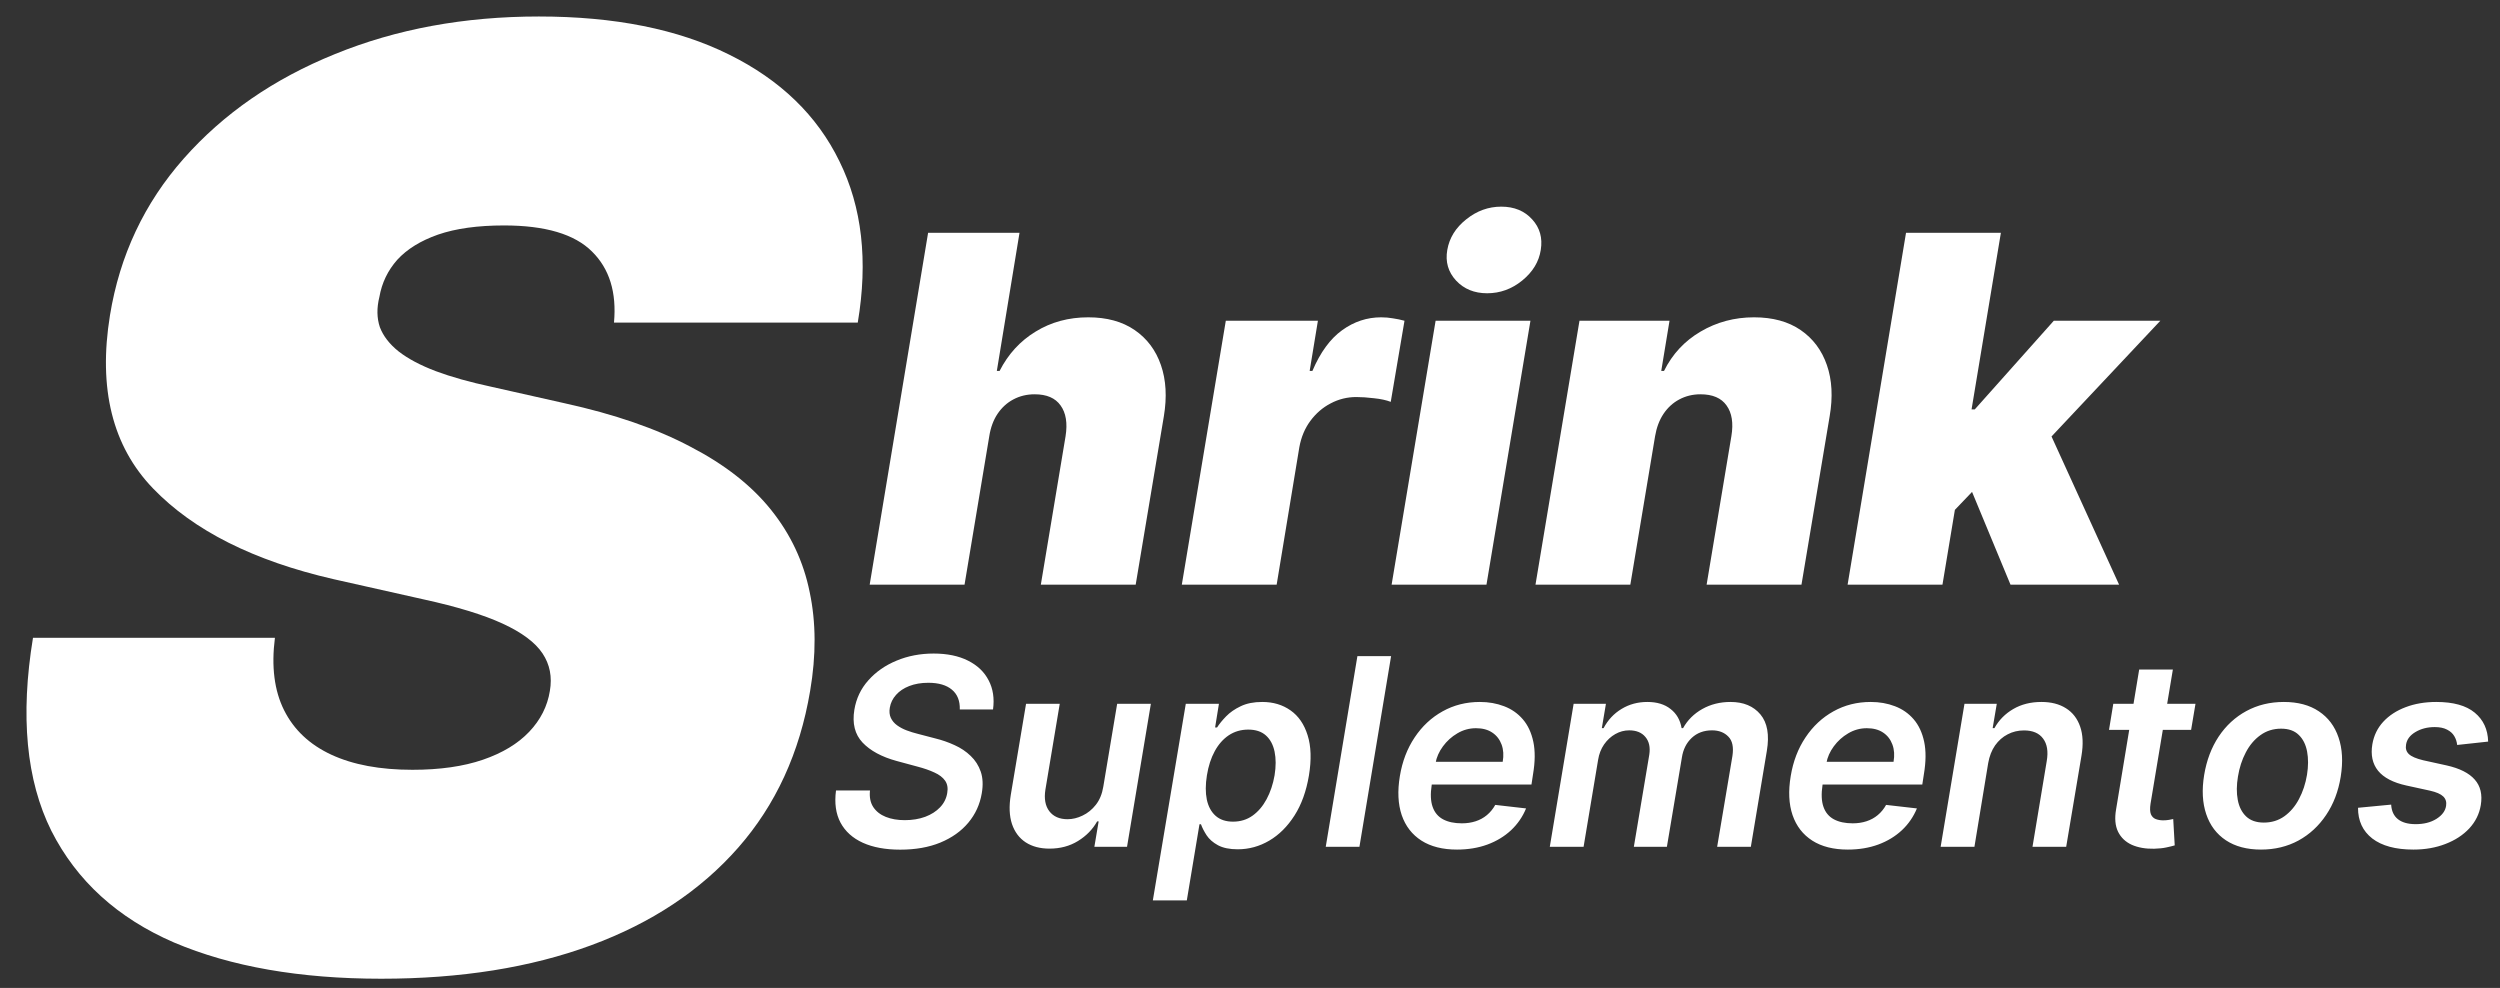 <svg width="124" height="49" viewBox="0 0 124 49" fill="none" xmlns="http://www.w3.org/2000/svg">
<rect x="0" y="0" width="124" height="49" fill="#333333" stroke="none"/>
<path d="M49.068 21.636L47.841 29H43.136L46.034 11.546H50.568L49.443 18.398H49.58C50.006 17.562 50.602 16.912 51.369 16.446C52.136 15.974 53.006 15.739 53.977 15.739C54.898 15.739 55.665 15.949 56.278 16.369C56.892 16.79 57.327 17.369 57.582 18.108C57.838 18.847 57.886 19.693 57.727 20.648L56.33 29H51.625L52.852 21.636C52.955 20.989 52.872 20.48 52.605 20.111C52.344 19.741 51.915 19.557 51.318 19.557C50.932 19.557 50.58 19.642 50.261 19.812C49.949 19.977 49.688 20.216 49.477 20.528C49.273 20.835 49.136 21.204 49.068 21.636ZM58.618 29L60.8 15.909H65.368L64.959 18.398H65.095C65.487 17.477 65.979 16.804 66.57 16.378C67.16 15.952 67.805 15.739 68.504 15.739C68.709 15.739 68.905 15.756 69.092 15.79C69.285 15.818 69.476 15.858 69.663 15.909L68.981 19.932C68.76 19.847 68.484 19.787 68.155 19.753C67.825 19.713 67.533 19.693 67.277 19.693C66.822 19.693 66.396 19.798 65.999 20.009C65.606 20.213 65.271 20.503 64.993 20.878C64.72 21.247 64.538 21.682 64.447 22.182L63.322 29H58.618ZM69.024 29L71.206 15.909H75.91L73.729 29H69.024ZM73.763 14.546C73.126 14.546 72.612 14.335 72.22 13.915C71.828 13.489 71.683 12.983 71.785 12.398C71.888 11.801 72.2 11.296 72.723 10.881C73.246 10.46 73.825 10.25 74.462 10.25C75.104 10.25 75.615 10.46 75.996 10.881C76.376 11.296 76.519 11.801 76.422 12.398C76.331 12.983 76.024 13.489 75.501 13.915C74.984 14.335 74.405 14.546 73.763 14.546ZM82.092 21.636L80.864 29H76.16L78.342 15.909H82.808L82.398 18.398H82.535C82.95 17.562 83.555 16.912 84.35 16.446C85.151 15.974 86.035 15.739 87.001 15.739C87.927 15.739 88.697 15.949 89.31 16.369C89.924 16.79 90.359 17.369 90.614 18.108C90.87 18.847 90.915 19.693 90.751 20.648L89.353 29H84.648L85.876 21.636C85.984 20.989 85.904 20.48 85.637 20.111C85.376 19.741 84.944 19.557 84.342 19.557C83.961 19.557 83.612 19.642 83.293 19.812C82.981 19.977 82.719 20.216 82.509 20.528C82.305 20.835 82.165 21.204 82.092 21.636ZM96.38 25.898L97.335 20.307H97.948L101.869 15.909H107.153L100.71 22.761H99.38L96.38 25.898ZM91.641 29L94.539 11.546H99.244L96.346 29H91.641ZM99.721 29L97.573 23.818L101.221 20.477L105.107 29H99.721Z" fill="white"/>
<path d="M47.606 35.191C47.618 34.763 47.488 34.435 47.214 34.207C46.943 33.98 46.554 33.866 46.046 33.866C45.689 33.866 45.373 33.92 45.099 34.027C44.829 34.132 44.61 34.278 44.444 34.466C44.278 34.651 44.175 34.861 44.135 35.098C44.101 35.292 44.118 35.462 44.185 35.606C44.253 35.751 44.356 35.874 44.495 35.975C44.636 36.077 44.796 36.162 44.975 36.229C45.156 36.297 45.341 36.354 45.529 36.4L46.378 36.622C46.717 36.705 47.04 36.817 47.348 36.959C47.655 37.097 47.922 37.276 48.146 37.494C48.374 37.71 48.54 37.97 48.645 38.275C48.749 38.579 48.767 38.936 48.696 39.346C48.603 39.9 48.38 40.387 48.026 40.809C47.675 41.227 47.214 41.555 46.641 41.792C46.072 42.026 45.409 42.143 44.652 42.143C43.919 42.143 43.3 42.029 42.796 41.801C42.291 41.571 41.922 41.237 41.688 40.8C41.457 40.363 41.383 39.832 41.466 39.207H43.151C43.117 39.536 43.171 39.81 43.313 40.029C43.458 40.247 43.665 40.41 43.936 40.518C44.207 40.626 44.521 40.68 44.878 40.68C45.25 40.68 45.587 40.624 45.889 40.514C46.191 40.4 46.437 40.243 46.627 40.043C46.821 39.84 46.94 39.602 46.983 39.332C47.026 39.089 46.991 38.885 46.877 38.722C46.763 38.559 46.586 38.424 46.346 38.316C46.109 38.205 45.826 38.107 45.496 38.021L44.472 37.744C43.73 37.541 43.167 37.236 42.782 36.83C42.4 36.423 42.265 35.882 42.376 35.205C42.468 34.644 42.7 34.157 43.073 33.741C43.445 33.323 43.911 32.998 44.472 32.767C45.032 32.533 45.644 32.416 46.309 32.416C46.98 32.416 47.548 32.533 48.012 32.767C48.48 33.001 48.822 33.327 49.037 33.746C49.256 34.161 49.328 34.643 49.254 35.191H47.606ZM54.724 39.018L55.411 34.909H57.083L55.901 42H54.281L54.493 40.74H54.419C54.197 41.137 53.88 41.461 53.468 41.714C53.059 41.966 52.588 42.092 52.055 42.092C51.591 42.092 51.198 41.989 50.878 41.783C50.558 41.574 50.33 41.271 50.195 40.874C50.062 40.474 50.042 39.99 50.135 39.424L50.892 34.909H52.563L51.852 39.166C51.781 39.615 51.846 39.972 52.046 40.236C52.249 40.501 52.551 40.633 52.951 40.633C53.197 40.633 53.445 40.574 53.694 40.453C53.947 40.334 54.167 40.155 54.354 39.918C54.542 39.678 54.665 39.378 54.724 39.018ZM57.181 44.659L58.815 34.909H60.459L60.269 36.082H60.366C60.477 35.909 60.626 35.726 60.814 35.532C61.005 35.335 61.246 35.168 61.539 35.029C61.831 34.888 62.187 34.817 62.605 34.817C63.15 34.817 63.619 34.957 64.013 35.237C64.407 35.514 64.689 35.925 64.858 36.469C65.03 37.011 65.052 37.676 64.923 38.464C64.793 39.242 64.555 39.904 64.207 40.449C63.859 40.994 63.442 41.409 62.956 41.695C62.47 41.981 61.948 42.125 61.391 42.125C60.985 42.125 60.657 42.057 60.408 41.922C60.161 41.786 59.975 41.623 59.849 41.432C59.723 41.238 59.629 41.055 59.568 40.883H59.494L58.866 44.659H57.181ZM59.863 38.455C59.789 38.913 59.788 39.315 59.858 39.659C59.932 40.004 60.078 40.273 60.297 40.467C60.515 40.658 60.802 40.754 61.156 40.754C61.525 40.754 61.848 40.655 62.125 40.458C62.405 40.258 62.637 39.986 62.822 39.641C63.01 39.293 63.142 38.898 63.219 38.455C63.29 38.014 63.29 37.624 63.219 37.282C63.148 36.94 63.005 36.673 62.79 36.479C62.574 36.285 62.282 36.188 61.913 36.188C61.553 36.188 61.231 36.282 60.948 36.469C60.668 36.657 60.435 36.92 60.251 37.259C60.066 37.597 59.937 37.996 59.863 38.455ZM68.998 32.545L67.428 42H65.757L67.327 32.545H68.998ZM72.267 42.139C71.556 42.139 70.969 41.991 70.504 41.695C70.039 41.397 69.713 40.975 69.525 40.43C69.341 39.883 69.31 39.238 69.433 38.496C69.553 37.767 69.798 37.127 70.167 36.576C70.536 36.022 70.998 35.591 71.552 35.283C72.109 34.972 72.724 34.817 73.398 34.817C73.835 34.817 74.237 34.888 74.603 35.029C74.97 35.168 75.279 35.383 75.531 35.675C75.784 35.968 75.957 36.34 76.053 36.793C76.148 37.242 76.144 37.778 76.039 38.399L75.961 38.912H70.144L70.324 37.785H74.534C74.59 37.465 74.571 37.18 74.479 36.931C74.386 36.679 74.233 36.48 74.017 36.336C73.802 36.191 73.532 36.119 73.209 36.119C72.88 36.119 72.572 36.203 72.286 36.373C72.003 36.539 71.764 36.754 71.57 37.019C71.376 37.283 71.253 37.562 71.201 37.854L71.012 38.935C70.944 39.378 70.959 39.739 71.058 40.02C71.156 40.3 71.329 40.506 71.575 40.638C71.821 40.77 72.132 40.837 72.507 40.837C72.754 40.837 72.981 40.803 73.191 40.735C73.4 40.667 73.586 40.566 73.749 40.43C73.915 40.292 74.054 40.123 74.165 39.923L75.693 40.098C75.524 40.51 75.276 40.87 74.95 41.178C74.623 41.483 74.233 41.72 73.777 41.889C73.325 42.055 72.821 42.139 72.267 42.139ZM76.87 42L78.052 34.909H79.654L79.451 36.114H79.538C79.754 35.708 80.051 35.391 80.429 35.163C80.808 34.932 81.234 34.817 81.708 34.817C82.185 34.817 82.57 34.934 82.862 35.168C83.158 35.398 83.339 35.714 83.407 36.114H83.481C83.702 35.717 84.019 35.401 84.432 35.168C84.847 34.934 85.314 34.817 85.831 34.817C86.477 34.817 86.972 35.023 87.317 35.435C87.662 35.848 87.768 36.45 87.636 37.24L86.842 42H85.171L85.928 37.499C85.995 37.059 85.928 36.737 85.724 36.534C85.524 36.328 85.255 36.225 84.916 36.225C84.513 36.225 84.178 36.349 83.91 36.599C83.645 36.848 83.482 37.174 83.421 37.577L82.678 42H81.039L81.805 37.43C81.86 37.063 81.796 36.771 81.611 36.553C81.43 36.334 81.162 36.225 80.808 36.225C80.568 36.225 80.338 36.286 80.12 36.409C79.901 36.533 79.715 36.705 79.561 36.926C79.411 37.145 79.312 37.399 79.266 37.688L78.546 42H76.87ZM91.653 42.139C90.942 42.139 90.354 41.991 89.89 41.695C89.425 41.397 89.099 40.975 88.911 40.43C88.726 39.883 88.695 39.238 88.819 38.496C88.939 37.767 89.183 37.127 89.553 36.576C89.922 36.022 90.384 35.591 90.938 35.283C91.495 34.972 92.11 34.817 92.784 34.817C93.221 34.817 93.623 34.888 93.989 35.029C94.355 35.168 94.665 35.383 94.917 35.675C95.169 35.968 95.343 36.34 95.439 36.793C95.534 37.242 95.529 37.778 95.425 38.399L95.346 38.912H89.53L89.71 37.785H93.92C93.975 37.465 93.957 37.18 93.864 36.931C93.772 36.679 93.618 36.48 93.403 36.336C93.187 36.191 92.918 36.119 92.595 36.119C92.266 36.119 91.958 36.203 91.672 36.373C91.388 36.539 91.15 36.754 90.956 37.019C90.762 37.283 90.639 37.562 90.587 37.854L90.397 38.935C90.33 39.378 90.345 39.739 90.444 40.02C90.542 40.3 90.715 40.506 90.961 40.638C91.207 40.77 91.518 40.837 91.893 40.837C92.139 40.837 92.367 40.803 92.576 40.735C92.786 40.667 92.972 40.566 93.135 40.43C93.301 40.292 93.44 40.123 93.55 39.923L95.079 40.098C94.909 40.51 94.662 40.87 94.335 41.178C94.009 41.483 93.618 41.72 93.163 41.889C92.71 42.055 92.207 42.139 91.653 42.139ZM98.615 37.845L97.932 42H96.256L97.438 34.909H99.04L98.836 36.114H98.924C99.146 35.717 99.457 35.401 99.857 35.168C100.257 34.934 100.723 34.817 101.255 34.817C101.739 34.817 102.145 34.921 102.474 35.131C102.803 35.337 103.037 35.64 103.176 36.04C103.314 36.437 103.336 36.919 103.241 37.485L102.483 42H100.812L101.519 37.744C101.599 37.273 101.539 36.903 101.339 36.636C101.142 36.365 100.825 36.229 100.388 36.229C100.095 36.229 99.826 36.294 99.58 36.423C99.333 36.55 99.126 36.733 98.956 36.973C98.79 37.213 98.676 37.504 98.615 37.845ZM108.896 34.909L108.679 36.202H104.607L104.819 34.909H108.896ZM106.103 33.21H107.774L106.666 39.867C106.632 40.092 106.638 40.264 106.684 40.384C106.734 40.501 106.812 40.581 106.92 40.624C107.031 40.667 107.155 40.689 107.294 40.689C107.395 40.689 107.491 40.681 107.58 40.666C107.669 40.647 107.74 40.633 107.792 40.624L107.866 41.931C107.765 41.962 107.628 41.995 107.455 42.032C107.286 42.069 107.083 42.091 106.846 42.097C106.421 42.106 106.052 42.041 105.738 41.903C105.427 41.761 105.199 41.544 105.055 41.252C104.913 40.957 104.881 40.587 104.958 40.144L106.103 33.21ZM112.147 42.139C111.448 42.139 110.867 41.985 110.402 41.677C109.94 41.369 109.615 40.937 109.428 40.38C109.24 39.823 109.206 39.176 109.326 38.441C109.446 37.714 109.686 37.079 110.046 36.534C110.41 35.989 110.867 35.568 111.417 35.269C111.971 34.968 112.592 34.817 113.278 34.817C113.977 34.817 114.557 34.972 115.018 35.283C115.48 35.591 115.805 36.023 115.992 36.58C116.183 37.137 116.219 37.787 116.099 38.528C115.982 39.252 115.74 39.884 115.374 40.426C115.011 40.967 114.554 41.389 114.003 41.691C113.452 41.989 112.833 42.139 112.147 42.139ZM112.285 40.8C112.673 40.8 113.013 40.695 113.306 40.486C113.601 40.273 113.843 39.989 114.03 39.632C114.221 39.272 114.354 38.872 114.427 38.431C114.495 38.007 114.497 37.622 114.432 37.277C114.367 36.93 114.229 36.654 114.017 36.451C113.807 36.245 113.516 36.142 113.144 36.142C112.756 36.142 112.413 36.249 112.115 36.465C111.819 36.677 111.577 36.963 111.39 37.324C111.202 37.681 111.073 38.079 111.002 38.519C110.931 38.944 110.928 39.329 110.993 39.673C111.057 40.018 111.196 40.292 111.408 40.495C111.621 40.698 111.913 40.8 112.285 40.8ZM123.412 36.783L121.875 36.95C121.86 36.793 121.812 36.646 121.732 36.511C121.652 36.376 121.532 36.268 121.372 36.188C121.215 36.105 121.012 36.063 120.762 36.063C120.399 36.063 120.081 36.145 119.807 36.308C119.533 36.471 119.377 36.68 119.34 36.936C119.307 37.127 119.353 37.282 119.479 37.402C119.605 37.522 119.839 37.624 120.181 37.707L121.353 37.965C122 38.11 122.464 38.344 122.747 38.667C123.034 38.99 123.134 39.413 123.047 39.936C122.974 40.373 122.783 40.758 122.475 41.091C122.167 41.42 121.773 41.677 121.293 41.861C120.816 42.046 120.287 42.139 119.705 42.139C118.822 42.139 118.142 41.955 117.665 41.589C117.191 41.22 116.955 40.712 116.958 40.066L118.602 39.909C118.62 40.229 118.733 40.47 118.939 40.633C119.145 40.794 119.431 40.875 119.797 40.878C120.21 40.881 120.558 40.795 120.841 40.62C121.127 40.441 121.289 40.224 121.326 39.969C121.356 39.778 121.309 39.623 121.182 39.502C121.059 39.383 120.839 39.287 120.522 39.216L119.359 38.962C118.7 38.818 118.231 38.573 117.951 38.228C117.674 37.881 117.58 37.442 117.669 36.913C117.743 36.482 117.923 36.111 118.209 35.8C118.499 35.486 118.87 35.245 119.322 35.075C119.774 34.903 120.281 34.817 120.841 34.817C121.684 34.817 122.32 34.994 122.747 35.348C123.175 35.702 123.397 36.18 123.412 36.783Z" fill="white"/>
<path d="M30.454 16C30.591 14.5 30.227 13.326 29.364 12.477C28.5 11.614 27.046 11.182 25 11.182C23.697 11.182 22.606 11.333 21.727 11.636C20.864 11.939 20.189 12.356 19.704 12.886C19.235 13.417 18.939 14.03 18.818 14.727C18.682 15.273 18.689 15.773 18.841 16.227C19.008 16.667 19.318 17.068 19.773 17.432C20.242 17.796 20.856 18.121 21.614 18.409C22.386 18.697 23.303 18.954 24.364 19.182L28 20C30.485 20.546 32.568 21.265 34.25 22.159C35.947 23.038 37.28 24.083 38.25 25.296C39.22 26.508 39.856 27.864 40.159 29.364C40.477 30.864 40.485 32.5 40.182 34.273C39.667 37.333 38.477 39.924 36.614 42.045C34.75 44.167 32.318 45.78 29.318 46.886C26.318 47.992 22.849 48.545 18.909 48.545C14.879 48.545 11.454 47.947 8.636 46.75C5.833 45.538 3.803 43.689 2.545 41.205C1.303 38.705 1 35.515 1.636 31.636H13.636C13.454 33.061 13.606 34.258 14.091 35.227C14.576 36.197 15.356 36.932 16.432 37.432C17.508 37.932 18.849 38.182 20.454 38.182C21.818 38.182 22.985 38.015 23.954 37.682C24.924 37.349 25.689 36.886 26.25 36.295C26.811 35.705 27.151 35.03 27.273 34.273C27.394 33.576 27.273 32.955 26.909 32.409C26.546 31.864 25.886 31.371 24.932 30.932C23.977 30.492 22.667 30.091 21 29.727L16.546 28.727C12.591 27.818 9.606 26.318 7.591 24.227C5.576 22.136 4.864 19.273 5.455 15.636C5.939 12.667 7.159 10.076 9.114 7.864C11.083 5.636 13.583 3.909 16.614 2.682C19.659 1.439 23.03 0.818 26.727 0.818C30.485 0.818 33.629 1.447 36.159 2.705C38.705 3.962 40.53 5.727 41.636 8C42.758 10.273 43.061 12.939 42.545 16H30.454Z" fill="white"/>
</svg>
